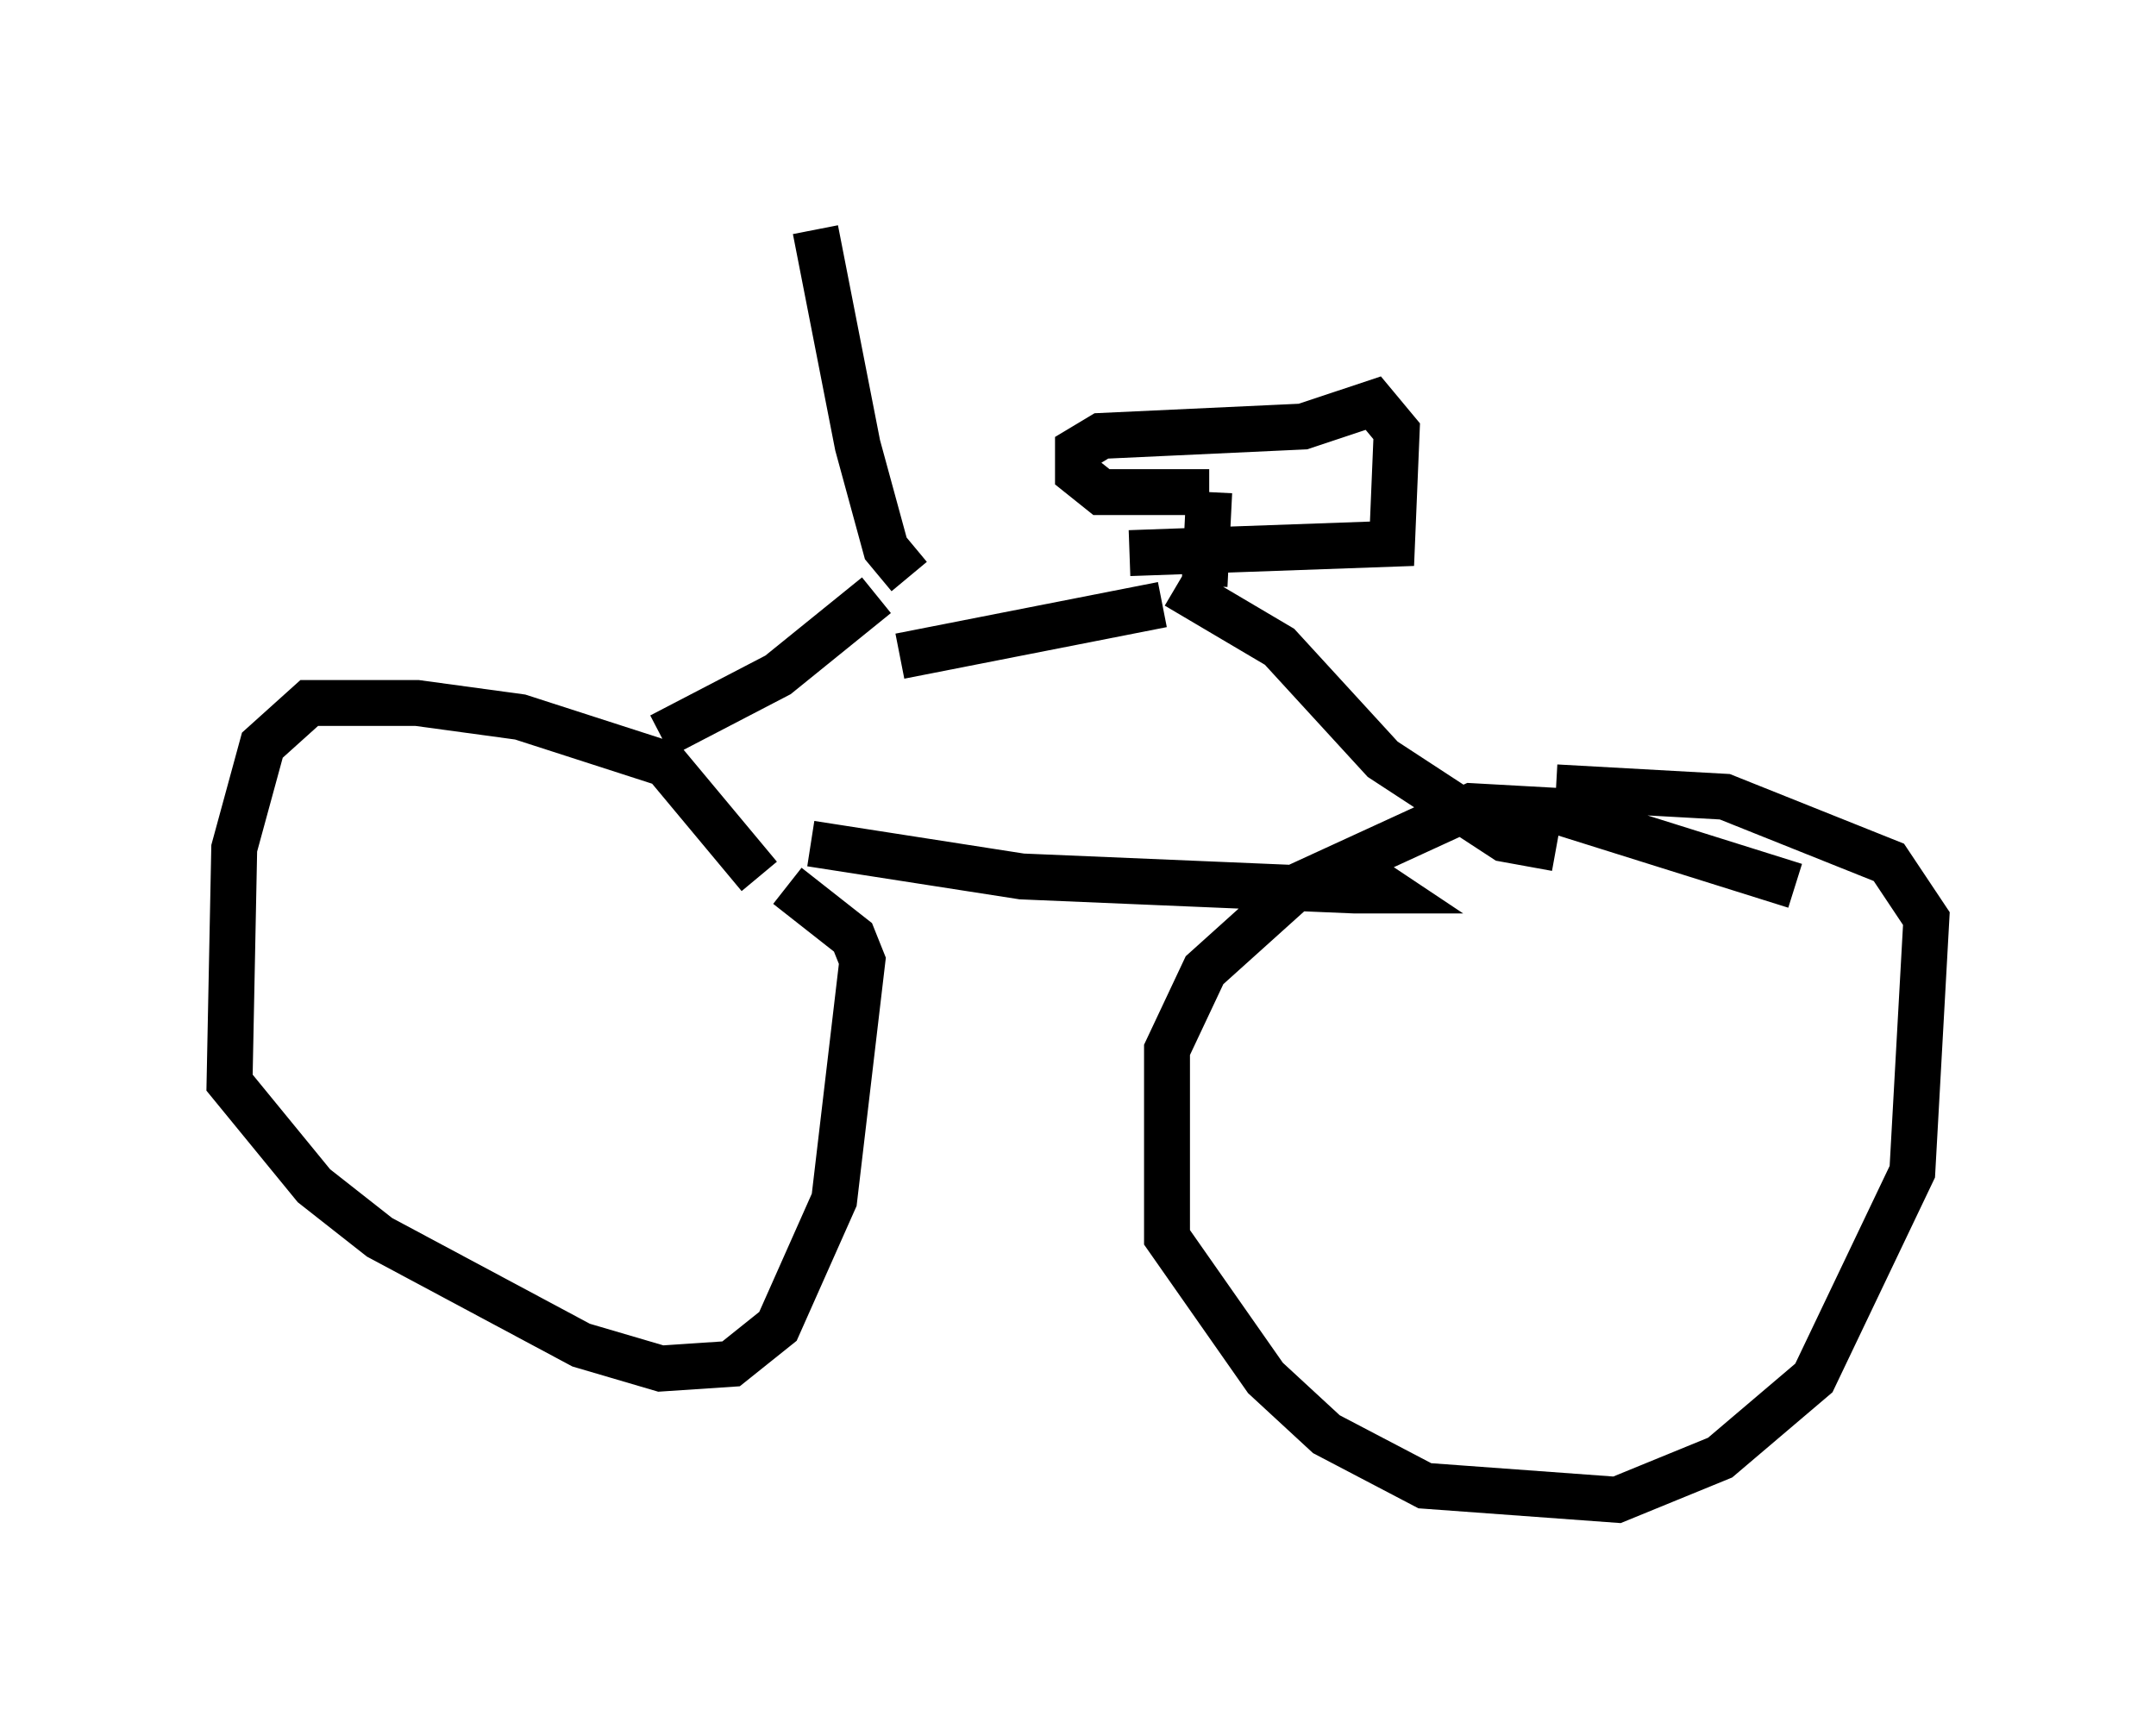 <?xml version="1.0" encoding="utf-8" ?>
<svg baseProfile="full" height="37.665" version="1.1" width="46.955" xmlns="http://www.w3.org/2000/svg" xmlns:ev="http://www.w3.org/2001/xml-events" xmlns:xlink="http://www.w3.org/1999/xlink"><defs /><rect fill="white" height="37.665" width="46.955" x="0" y="0" /><path d="M16.638, 20.109 m-0.102, -1.021 l-2.042, -2.45 -3.165, -1.021 l-2.246, -0.306 -2.348, 0.0 l-1.021, 0.919 -0.613, 2.246 l-0.102, 5.104 1.838, 2.246 l1.429, 1.123 4.39, 2.348 l1.735, 0.51 1.531, -0.102 l1.021, -0.817 1.225, -2.756 l0.613, -5.206 -0.204, -0.51 l-1.429, -1.123 m21.948, 0.0 l-5.206, -1.633 -1.838, -0.102 l-3.777, 1.735 -2.042, 1.838 l-0.817, 1.735 0.0, 4.083 l2.144, 3.063 1.327, 1.225 l2.144, 1.123 4.185, 0.306 l2.246, -0.919 2.042, -1.735 l2.144, -4.492 0.306, -5.513 l-0.817, -1.225 -3.573, -1.429 l-3.675, -0.204 m-16.231, 1.225 l4.594, 0.715 7.248, 0.306 l0.715, 0.0 -0.306, -0.204 m-15.517, -3.165 l2.552, -1.327 2.144, -1.735 m6.533, -0.204 l2.246, 1.327 2.246, 2.45 l2.654, 1.735 1.123, 0.204 m-8.575, -5.308 l-5.717, 1.123 m6.635, -1.531 l0.102, -2.042 m0.0, 0.0 l-2.348, 0.0 -0.51, -0.408 l0.0, -0.51 0.51, -0.306 l4.39, -0.204 1.531, -0.51 l0.51, 0.613 -0.102, 2.45 l-5.717, 0.204 m-4.798, 0.51 l-0.51, -0.613 -0.613, -2.246 l-0.919, -4.696 " fill="none" stroke="black" stroke-width="1" /></svg>